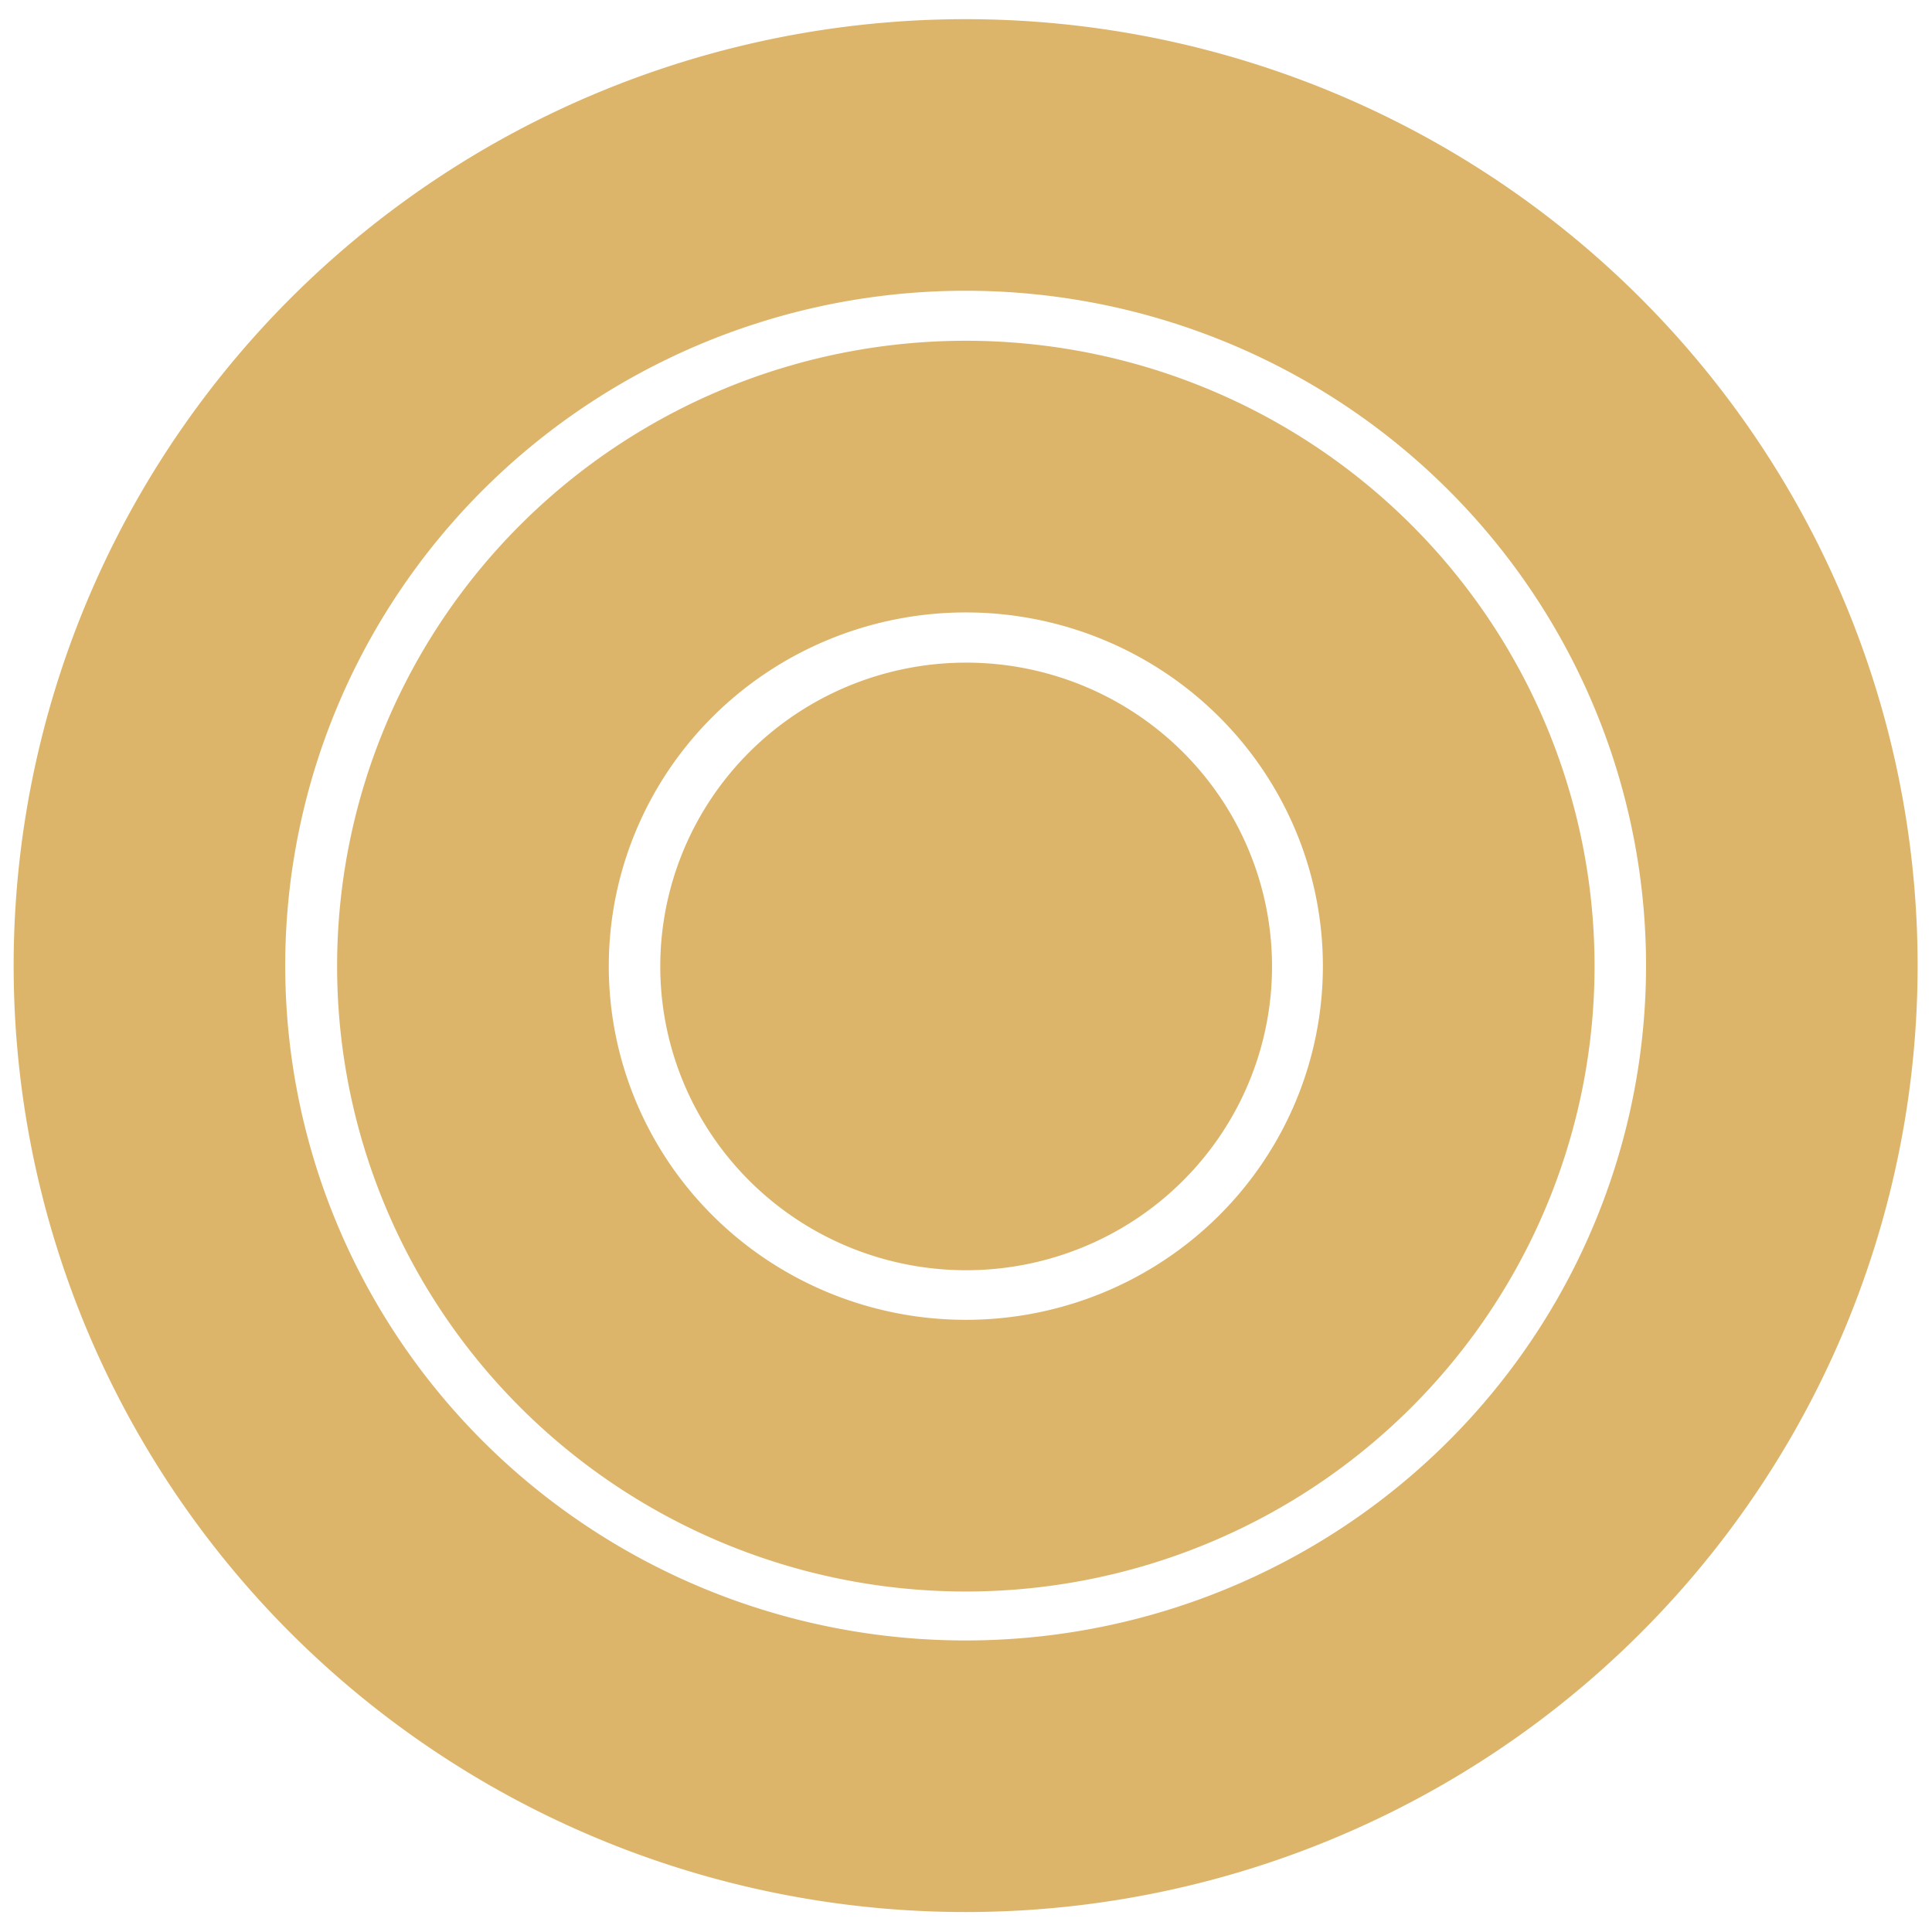<?xml version="1.0" encoding="UTF-8" standalone="no"?>
<!-- Created with Inkscape (http://www.inkscape.org/) -->
<svg
   xmlns:dc="http://purl.org/dc/elements/1.1/"
   xmlns:cc="http://web.resource.org/cc/"
   xmlns:rdf="http://www.w3.org/1999/02/22-rdf-syntax-ns#"
   xmlns:svg="http://www.w3.org/2000/svg"
   xmlns="http://www.w3.org/2000/svg"
   xmlns:sodipodi="http://sodipodi.sourceforge.net/DTD/sodipodi-0.dtd"
   xmlns:inkscape="http://www.inkscape.org/namespaces/inkscape"
   width="128"
   height="128"
   id="svg2"
   sodipodi:version="0.32"
   inkscape:version="0.45.1"
   version="1.0"
   sodipodi:docbase="/home/christof/themes_and_icons/meinICONtheme/BRIT ICONS/scalable/status"
   sodipodi:docname="audio-volume-muted.svg"
   inkscape:output_extension="org.inkscape.output.svg.inkscape">
  <defs
     id="defs4" />
  <sodipodi:namedview
     id="base"
     pagecolor="#f0f0f0"
     bordercolor="#373b41"
     borderopacity="1"
     inkscape:pageopacity="0.0"
     inkscape:pageshadow="2"
     inkscape:zoom="3.959798"
     inkscape:cx="101.40855"
     inkscape:cy="35.225724"
     inkscape:document-units="px"
     inkscape:current-layer="layer1"
     width="128px"
     height="128px"
     showgrid="true"
     inkscape:window-width="1680"
     inkscape:window-height="1003"
     inkscape:window-x="0"
     inkscape:window-y="47" />
  <g
     inkscape:label="Ebene 1"
     inkscape:groupmode="layer"
     id="layer1">
    <path
       sodipodi:type="arc"
       style="opacity:1;fill:none;fill-opacity:1;fill-rule:nonzero;stroke:#dcb56a;stroke-width:28.938;stroke-linejoin:miter;stroke-miterlimit:4;stroke-dasharray:none;stroke-opacity:1"
       id="path6606"
       sodipodi:cx="63.92857"
       sodipodi:cy="64.428574"
       sodipodi:rx="52.5"
       sodipodi:ry="52.142857"
       d="M 116.429 64.429 A 52.5 52.143 0 1 1  11.429,64.429 A 52.5 52.143 0 1 1  116.429 64.429 z"
       transform="matrix(0.622,0,0,0.622,24.225,23.934)" />
    <path
       sodipodi:type="arc"
       style="opacity:1;fill:#dcb56a;fill-opacity:1;fill-rule:nonzero;stroke:none;stroke-width:18.204;stroke-linejoin:miter;stroke-miterlimit:4;stroke-dasharray:none;stroke-opacity:1"
       id="path6696"
       sodipodi:cx="63.92857"
       sodipodi:cy="64.428574"
       sodipodi:rx="52.5"
       sodipodi:ry="52.142857"
       d="M 116.429 64.429 A 52.5 52.143 0 1 1  11.429,64.429 A 52.5 52.143 0 1 1  116.429 64.429 z"
       transform="matrix(0.386,0,0,0.386,39.333,39.159)" />
    <path
       sodipodi:type="arc"
       style="opacity:1;fill:none;fill-opacity:1;fill-rule:nonzero;stroke:#dcb56a;stroke-width:17.469;stroke-linejoin:miter;stroke-miterlimit:4;stroke-dasharray:none;stroke-opacity:1"
       id="path6698"
       sodipodi:cx="63.92857"
       sodipodi:cy="64.428574"
       sodipodi:rx="52.5"
       sodipodi:ry="52.142857"
       d="M 116.429 64.429 A 52.5 52.143 0 1 1  11.429,64.429 A 52.5 52.143 0 1 1  116.429 64.429 z"
       transform="matrix(1.03,0,0,1.03,-1.871,-2.388)" />
  </g>
</svg>
